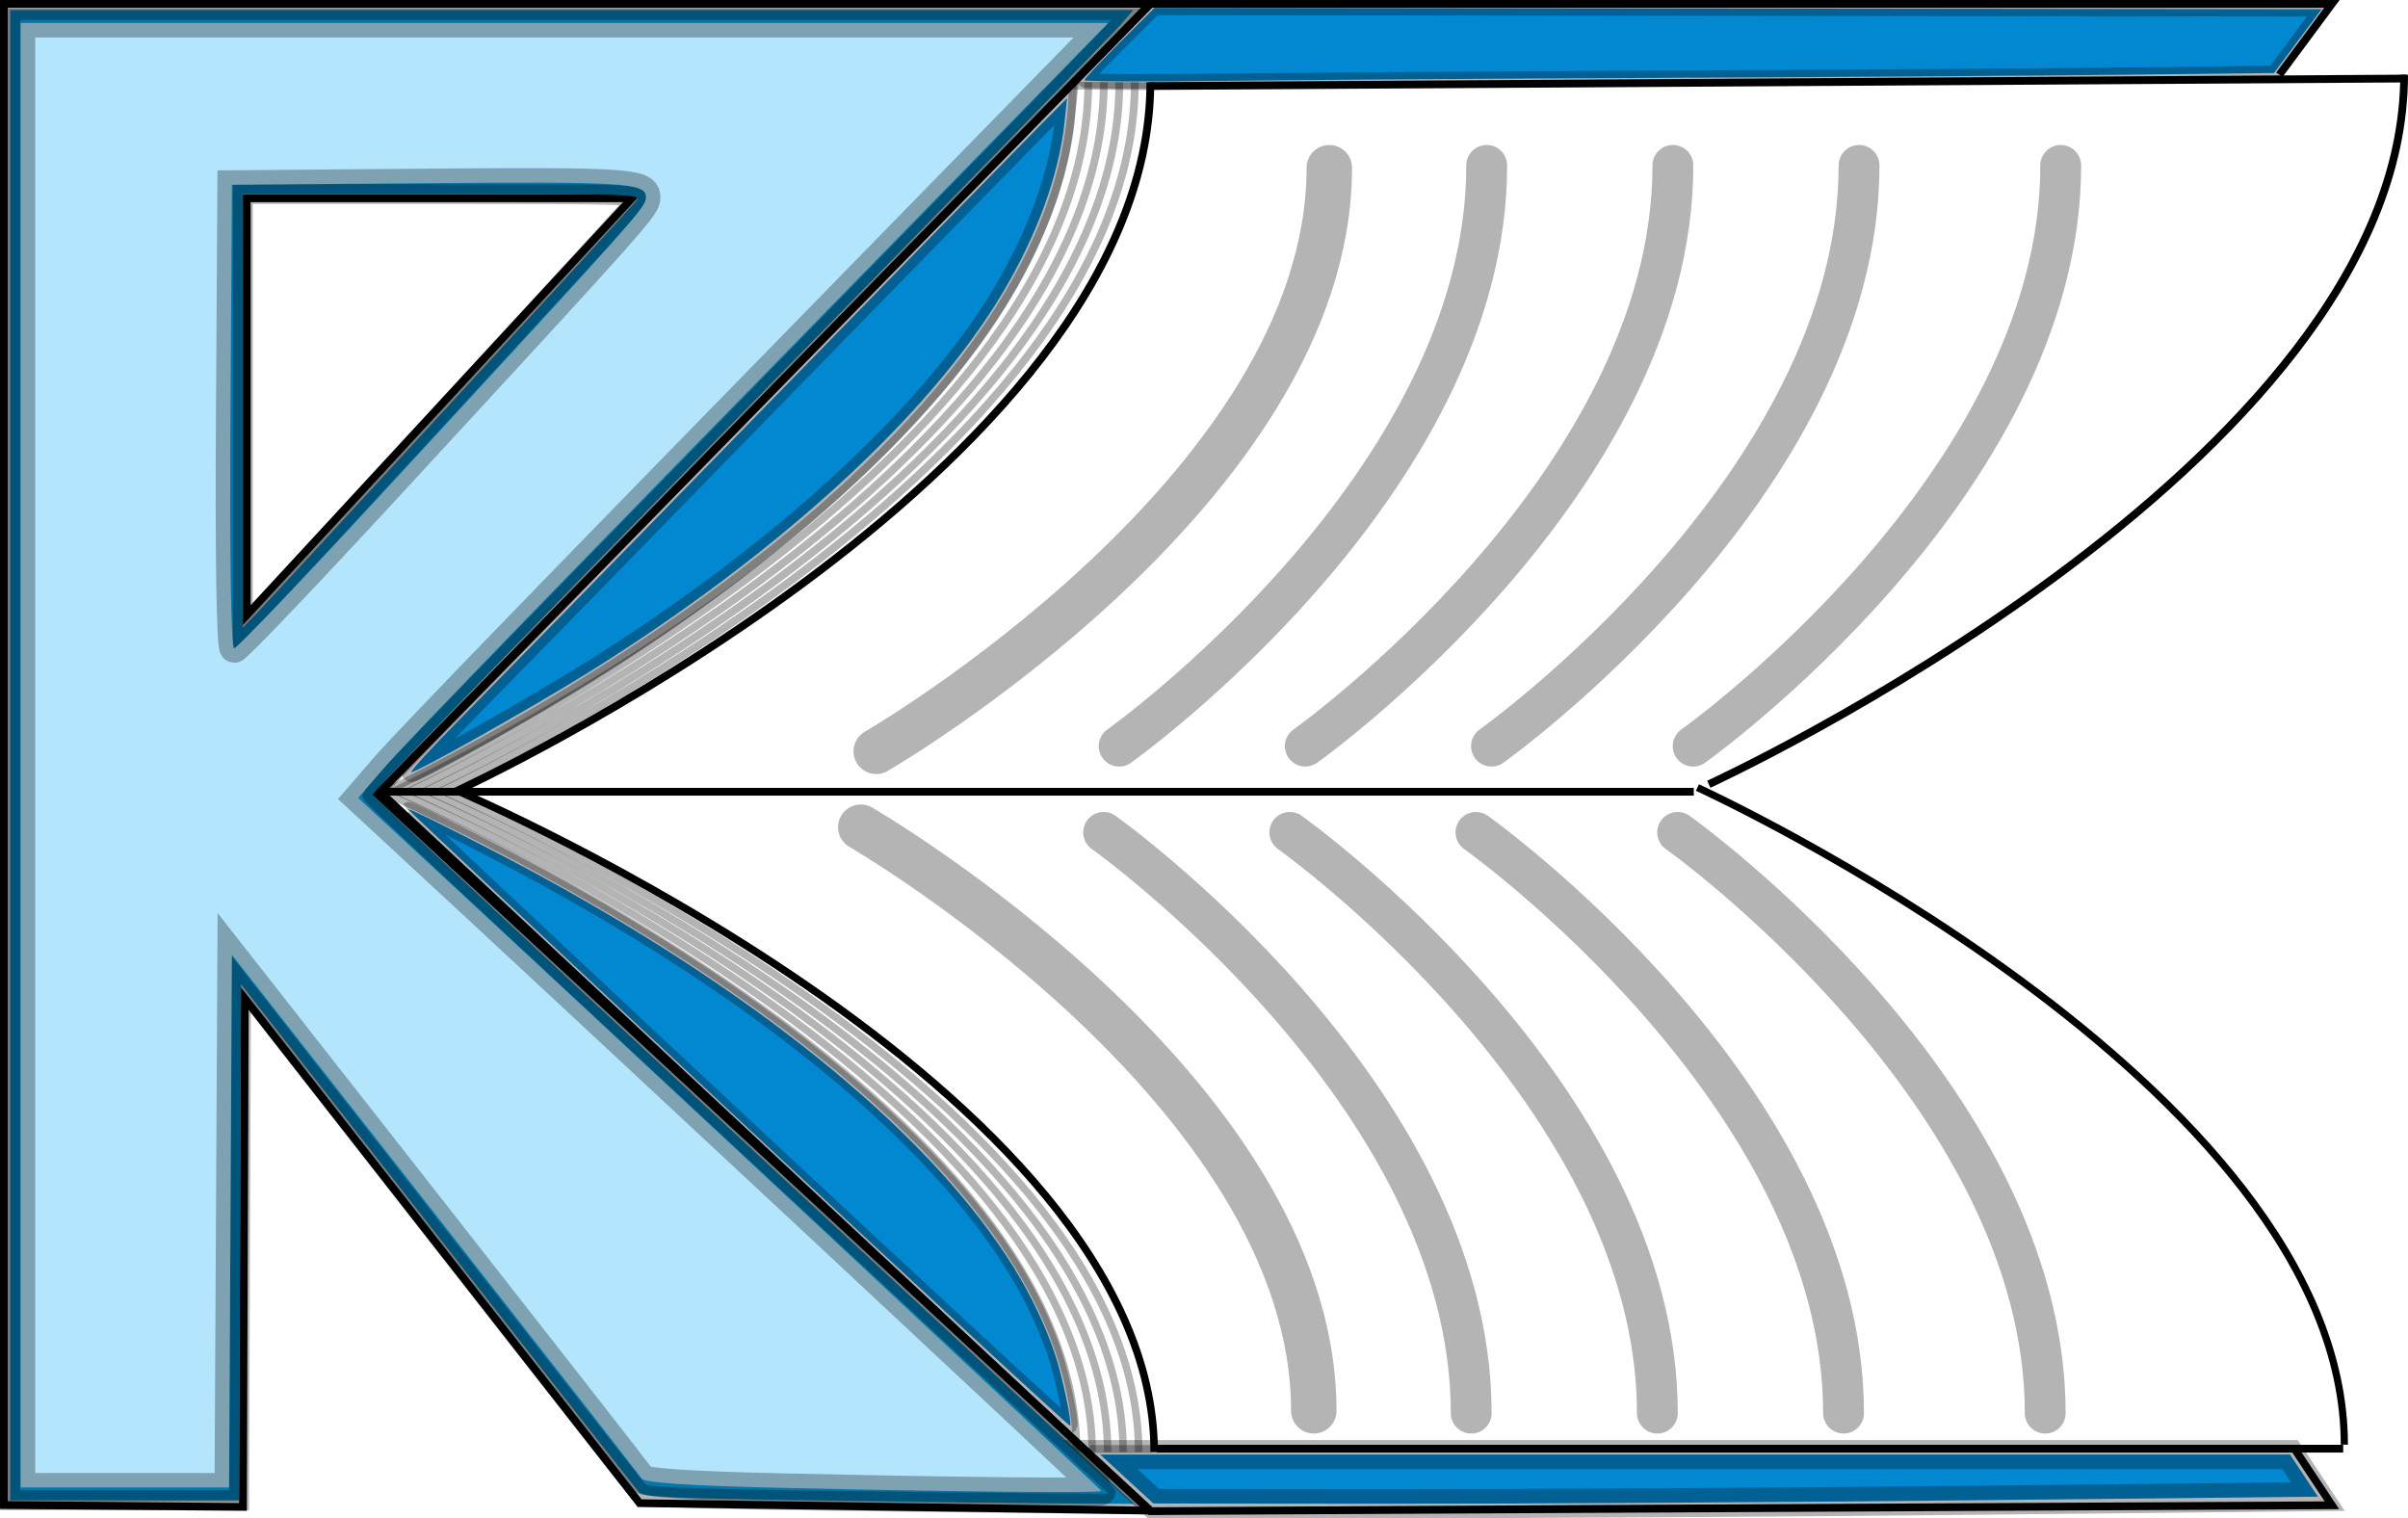 <?xml version="1.0" encoding="UTF-8" standalone="no"?>
<!-- Created with Inkscape (http://www.inkscape.org/) -->

<svg
   xmlns:dc="http://purl.org/dc/elements/1.1/"
   xmlns:cc="http://creativecommons.org/ns#"
   xmlns:rdf="http://www.w3.org/1999/02/22-rdf-syntax-ns#"
   xmlns:svg="http://www.w3.org/2000/svg"
   xmlns="http://www.w3.org/2000/svg"
   xmlns:sodipodi="http://sodipodi.sourceforge.net/DTD/sodipodi-0.dtd"
   xmlns:inkscape="http://www.inkscape.org/namespaces/inkscape"
   width="87.611mm"
   height="55.238mm"
   viewBox="0 0 310.433 195.726"
   id="svg3344"
   version="1.1"
   inkscape:version="0.91 r13725"
   sodipodi:docname="icon.svg">
  <defs
     id="defs3346" />
  <sodipodi:namedview
     id="base"
     pagecolor="#ffffff"
     bordercolor="#666666"
     borderopacity="1.0"
     inkscape:pageopacity="0.0"
     inkscape:pageshadow="2"
     inkscape:zoom="0.5"
     inkscape:cx="-137.82941"
     inkscape:cy="-41.611115"
     inkscape:document-units="px"
     inkscape:current-layer="layer1"
     showgrid="false"
     showguides="true"
     inkscape:guide-bbox="true"
     fit-margin-top="0"
     fit-margin-left="0"
     fit-margin-right="0"
     fit-margin-bottom="0"
     inkscape:window-width="1061"
     inkscape:window-height="944"
     inkscape:window-x="65"
     inkscape:window-y="61"
     inkscape:window-maximized="0" />
  <g
     inkscape:label="Layer 1"
     inkscape:groupmode="layer"
     id="layer1"
     transform="translate(-149.431,-151.801)">
    <path
       style="fill:none;fill-rule:evenodd;stroke:#000000;stroke-width:1px;stroke-linecap:butt;stroke-linejoin:miter;stroke-opacity:1"
       d="m 149.931,152.301 147.799,0 -99.625,101.915 99.625,92.332 -65.843,-0.964 -50.896,-65.054 -0.241,65.536 -30.819,-0.241 z"
       id="path3374"
       inkscape:connector-curvature="0"
       sodipodi:nodetypes="ccccccccc" />
    <path
       style="fill:none;fill-rule:evenodd;stroke:#000000;stroke-width:1px;stroke-linecap:butt;stroke-linejoin:miter;stroke-opacity:1"
       d="m 181.241,231.116 49.656,-53.753 -49.656,0 z"
       id="path3378"
       inkscape:connector-curvature="0" />
    <path
       style="fill:none;fill-rule:evenodd;stroke:#000000;stroke-width:1px;stroke-linecap:butt;stroke-linejoin:miter;stroke-opacity:1"
       d="m 443.282,161.442 6.775,-9.141 -152.327,0 -99.318,101.573 99.318,92.74 152.327,-0.759 -4.839,-7.293"
       id="path3388"
       inkscape:connector-curvature="0"
       sodipodi:nodetypes="ccccccc" />
    <path
       style="fill:none;fill-rule:evenodd;stroke:#000000;stroke-width:1px;stroke-linecap:butt;stroke-linejoin:miter;stroke-opacity:1"
       d="m 198.896,253.873 168.893,0"
       id="path3390"
       inkscape:connector-curvature="0" />
    <path
       style="fill:none;fill-rule:evenodd;stroke:#000000;stroke-width:1px;stroke-linecap:butt;stroke-linejoin:miter;stroke-opacity:1"
       d="m 208.091,253.873 c 0,0 89.639,-41.134 89.639,-91.463"
       id="path3394"
       inkscape:connector-curvature="0" />
    <path
       inkscape:connector-curvature="0"
       id="path3396"
       d="m 369.725,252.905 c 0,0 89.639,-41.134 89.639,-91.463"
       style="fill:none;fill-rule:evenodd;stroke:#000000;stroke-width:1px;stroke-linecap:butt;stroke-linejoin:miter;stroke-opacity:1" />
    <path
       style="fill:none;fill-rule:evenodd;stroke:#000000;stroke-width:0.928px;stroke-linecap:butt;stroke-linejoin:miter;stroke-opacity:1"
       d="m 368.258,253.327 c 0,0 83.399,38.102 83.399,84.721"
       id="path3398"
       inkscape:connector-curvature="0" />
    <path
       inkscape:connector-curvature="0"
       id="path3400"
       d="m 208.565,253.822 c 0,0 89.659,38.31 89.659,85.184"
       style="fill:none;fill-rule:evenodd;stroke:#000000;stroke-width:0.965px;stroke-linecap:butt;stroke-linejoin:miter;stroke-opacity:1" />
    <path
       style="fill:none;fill-rule:evenodd;stroke:#000000;stroke-width:1px;stroke-linecap:butt;stroke-linejoin:miter;stroke-opacity:1"
       d="m 297.619,162.894 162.117,-0.968"
       id="path3402"
       inkscape:connector-curvature="0" />
    <path
       style="fill:none;fill-rule:evenodd;stroke:#000000;stroke-width:1px;stroke-linecap:butt;stroke-linejoin:miter;stroke-opacity:1"
       d="m 298.587,338.561 152.923,0"
       id="path3404"
       inkscape:connector-curvature="0" />
    <path
       inkscape:connector-curvature="0"
       id="path3406"
       d="m 206.091,253.873 c 0,0 89.639,-41.134 89.639,-91.463"
       style="fill:none;fill-rule:evenodd;stroke:#000000;stroke-width:1px;stroke-linecap:butt;stroke-linejoin:miter;stroke-opacity:0.296" />
    <path
       style="fill:none;fill-rule:evenodd;stroke:#000000;stroke-width:1px;stroke-linecap:butt;stroke-linejoin:miter;stroke-opacity:0.296"
       d="m 204.091,253.873 c 0,0 89.639,-41.134 89.639,-91.463"
       id="path4208"
       inkscape:connector-curvature="0" />
    <path
       inkscape:connector-curvature="0"
       id="path4210"
       d="m 202.091,253.873 c 0,0 89.639,-41.134 89.639,-91.463"
       style="fill:none;fill-rule:evenodd;stroke:#000000;stroke-width:1px;stroke-linecap:butt;stroke-linejoin:miter;stroke-opacity:0.296" />
    <path
       style="fill:none;fill-rule:evenodd;stroke:#000000;stroke-width:1px;stroke-linecap:butt;stroke-linejoin:miter;stroke-opacity:0.296"
       d="m 200.091,253.873 c 0,0 89.639,-41.134 89.639,-91.463"
       id="path4212"
       inkscape:connector-curvature="0" />
    <path
       inkscape:connector-curvature="0"
       id="path4214"
       d="m 198.092,254.355 c 0,0 89.638,-41.352 89.638,-91.946"
       style="fill:none;fill-rule:evenodd;stroke:#000000;stroke-width:1.003px;stroke-linecap:butt;stroke-linejoin:miter;stroke-opacity:0.296" />
    <path
       style="fill:none;fill-rule:evenodd;stroke:#000000;stroke-width:0.965px;stroke-linecap:butt;stroke-linejoin:miter;stroke-opacity:0.294"
       d="m 206.565,253.822 c 0,0 89.659,38.31 89.659,85.184"
       id="path4216"
       inkscape:connector-curvature="0" />
    <path
       inkscape:connector-curvature="0"
       id="path4218"
       d="m 204.565,253.822 c 0,0 89.659,38.31 89.659,85.184"
       style="fill:none;fill-rule:evenodd;stroke:#000000;stroke-width:0.965px;stroke-linecap:butt;stroke-linejoin:miter;stroke-opacity:0.294" />
    <path
       style="fill:none;fill-rule:evenodd;stroke:#000000;stroke-width:0.965px;stroke-linecap:butt;stroke-linejoin:miter;stroke-opacity:0.294"
       d="m 202.565,253.822 c 0,0 89.659,38.31 89.659,85.184"
       id="path4220"
       inkscape:connector-curvature="0" />
    <path
       inkscape:connector-curvature="0"
       id="path4222"
       d="m 200.565,253.822 c 0,0 89.659,38.31 89.659,85.184"
       style="fill:none;fill-rule:evenodd;stroke:#000000;stroke-width:0.965px;stroke-linecap:butt;stroke-linejoin:miter;stroke-opacity:0.294" />
    <path
       style="fill:none;fill-rule:evenodd;stroke:#000000;stroke-width:0.965px;stroke-linecap:butt;stroke-linejoin:miter;stroke-opacity:0.294"
       d="m 198.565,253.822 c 0,0 89.659,38.31 89.659,85.184"
       id="path4224"
       inkscape:connector-curvature="0" />
    <path
       style="fill:none;fill-rule:evenodd;stroke:#000000;stroke-width:5.857;stroke-linecap:round;stroke-linejoin:miter;stroke-miterlimit:4;stroke-dasharray:none;stroke-opacity:0.296"
       d="m 262.396,248.661 c 0,0 58.405,-33.837 58.405,-75.237"
       id="path4228"
       inkscape:connector-curvature="0" />
    <path
       inkscape:connector-curvature="0"
       id="path4230"
       d="m 293.708,247.992 c 0,0 47.387,-33.671 47.387,-74.869"
       style="fill:none;fill-rule:evenodd;stroke:#000000;stroke-width:5.263;stroke-linecap:round;stroke-linejoin:miter;stroke-miterlimit:4;stroke-dasharray:none;stroke-opacity:0.296" />
    <path
       style="fill:none;fill-rule:evenodd;stroke:#000000;stroke-width:5.263;stroke-linecap:round;stroke-linejoin:miter;stroke-miterlimit:4;stroke-dasharray:none;stroke-opacity:0.296"
       d="m 317.708,247.992 c 0,0 47.387,-33.671 47.387,-74.869"
       id="path4232"
       inkscape:connector-curvature="0" />
    <path
       inkscape:connector-curvature="0"
       id="path4234"
       d="m 341.708,247.992 c 0,0 47.387,-33.671 47.387,-74.869"
       style="fill:none;fill-rule:evenodd;stroke:#000000;stroke-width:5.263;stroke-linecap:round;stroke-linejoin:miter;stroke-miterlimit:4;stroke-dasharray:none;stroke-opacity:0.296" />
    <path
       style="fill:none;fill-rule:evenodd;stroke:#000000;stroke-width:5.263;stroke-linecap:round;stroke-linejoin:miter;stroke-miterlimit:4;stroke-dasharray:none;stroke-opacity:0.296"
       d="m 367.708,247.992 c 0,0 47.387,-33.671 47.387,-74.869"
       id="path4236"
       inkscape:connector-curvature="0" />
    <path
       inkscape:connector-curvature="0"
       id="path4306"
       d="m 260.396,258.442 c 0,0 58.405,33.837 58.405,75.237"
       style="fill:none;fill-rule:evenodd;stroke:#000000;stroke-width:5.857;stroke-linecap:round;stroke-linejoin:miter;stroke-miterlimit:4;stroke-dasharray:none;stroke-opacity:0.296" />
    <path
       style="fill:none;fill-rule:evenodd;stroke:#000000;stroke-width:5.263;stroke-linecap:round;stroke-linejoin:miter;stroke-miterlimit:4;stroke-dasharray:none;stroke-opacity:0.296"
       d="m 291.708,259.11 c 0,0 47.387,33.671 47.387,74.869"
       id="path4308"
       inkscape:connector-curvature="0" />
    <path
       inkscape:connector-curvature="0"
       id="path4310"
       d="m 315.708,259.11 c 0,0 47.387,33.671 47.387,74.869"
       style="fill:none;fill-rule:evenodd;stroke:#000000;stroke-width:5.263;stroke-linecap:round;stroke-linejoin:miter;stroke-miterlimit:4;stroke-dasharray:none;stroke-opacity:0.296" />
    <path
       style="fill:none;fill-rule:evenodd;stroke:#000000;stroke-width:5.263;stroke-linecap:round;stroke-linejoin:miter;stroke-miterlimit:4;stroke-dasharray:none;stroke-opacity:0.296"
       d="m 339.708,259.11 c 0,0 47.387,33.671 47.387,74.869"
       id="path4312"
       inkscape:connector-curvature="0" />
    <path
       inkscape:connector-curvature="0"
       id="path4314"
       d="m 365.708,259.11 c 0,0 47.387,33.671 47.387,74.869"
       style="fill:none;fill-rule:evenodd;stroke:#000000;stroke-width:5.263;stroke-linecap:round;stroke-linejoin:miter;stroke-miterlimit:4;stroke-dasharray:none;stroke-opacity:0.296" />
    <path
       style="fill:#03a9f4;fill-opacity:1;stroke:#000000;stroke-width:2.56;stroke-linecap:round;stroke-miterlimit:4;stroke-dasharray:none;stroke-opacity:0.294"
       d="m 252.955,345.221 c -16.813,-0.257 -20.58,-0.436 -21.116,-1.004 -0.359,-0.38 -12.057,-15.279 -25.994,-33.108 l -25.341,-32.416 -0.124,33.263 -0.124,33.263 -14.757,0 -14.757,0 0,-96.061 0,-96.061 72.388,0 72.388,0 -1.613,1.885 c -0.887,1.037 -22.954,23.693 -49.038,50.348 -26.084,26.655 -47.425,48.648 -47.425,48.874 0,0.226 19.949,18.9 44.33,41.499 24.382,22.599 45.505,42.193 46.941,43.543 1.436,1.35 3.591,3.349 4.789,4.443 l 2.178,1.989 -11.13,-0.073 c -6.122,-0.04 -20.339,-0.213 -31.594,-0.385 z m -45.299,-141.56 c 12.747,-13.845 23.475,-25.55 23.841,-26.011 0.628,-0.793 -0.726,-0.838 -25.044,-0.838 l -25.708,0 0,27.94 0,27.94 1.867,-1.929 c 1.027,-1.061 12.296,-13.256 25.044,-27.102 z"
       id="path4332"
       inkscape:connector-curvature="0" />
    <path
       style="fill:#0288d1;fill-opacity:1;stroke:#000000;stroke-width:2.56;stroke-linecap:round;stroke-miterlimit:4;stroke-dasharray:none;stroke-opacity:0.294"
       d="m 208.782,244.44 c 3.747,-3.793 21.251,-21.704 38.899,-39.803 17.648,-18.099 33.712,-34.541 35.699,-36.537 l 3.612,-3.629 -0.318,3.026 c -0.711,6.76 -3.479,14.436 -7.906,21.919 -9.32,15.753 -28.888,33.719 -53.391,49.021 -7.199,4.496 -22.122,12.901 -22.904,12.901 -0.276,0 2.563,-3.103 6.31,-6.896 z"
       id="path4336"
       inkscape:connector-curvature="0" />
    <path
       style="fill:none;fill-rule:evenodd;stroke:#000000;stroke-width:1px;stroke-linecap:butt;stroke-linejoin:miter;stroke-opacity:0.294"
       d="m 287.527,162.834 10.095,0.086"
       id="path4344"
       inkscape:connector-curvature="0" />
    <path
       style="fill:none;fill-rule:evenodd;stroke:#000000;stroke-width:1px;stroke-linecap:butt;stroke-linejoin:miter;stroke-opacity:0.294"
       d="m 289.943,338.601 7.875,0"
       id="path4348"
       inkscape:connector-curvature="0" />
    <path
       style="fill:#0288d1;fill-opacity:1;stroke:#000000;stroke-width:1.87;stroke-linecap:round;stroke-miterlimit:4;stroke-dasharray:none;stroke-opacity:0.294"
       d="m 244.616,296.084 c -23.467,-21.91 -42.616,-39.888 -42.553,-39.952 0.175,-0.175 11.54,5.571 17.614,8.906 28.816,15.822 50.052,33.435 60.403,50.096 2.277,3.665 4.217,7.756 5.404,11.394 0.919,2.816 2.116,8.5 1.912,9.075 -0.062,0.174 -19.313,-17.609 -42.781,-39.519 z"
       id="path4350"
       inkscape:connector-curvature="0" />
    <path
       style="fill:#0288d1;fill-opacity:1;stroke:#000000;stroke-width:1.87;stroke-linecap:round;stroke-miterlimit:4;stroke-dasharray:none;stroke-opacity:0.294"
       d="m 289.229,162.137 c 0,-0.171 2.031,-2.337 4.514,-4.814 l 4.514,-4.504 75.229,0.089 75.229,0.089 -3.066,4.109 -3.066,4.109 -19.312,0.221 c -10.622,0.121 -37.291,0.302 -59.264,0.4 -21.973,0.099 -47.787,0.277 -57.364,0.395 -9.921,0.123 -17.413,0.082 -17.413,-0.095 z"
       id="path4352"
       inkscape:connector-curvature="0" />
    <path
       style="fill:#0288d1;fill-opacity:1;stroke:#000000;stroke-width:3.741;stroke-linecap:round;stroke-miterlimit:4;stroke-dasharray:none;stroke-opacity:0.294"
       d="m 294.692,342.474 -3.427,-3.154 76.696,0 76.696,0 1.795,2.713 1.795,2.713 -44.598,0.469 c -24.529,0.258 -58.308,0.456 -75.064,0.441 l -30.466,-0.028 -3.427,-3.154 z"
       id="path4358"
       inkscape:connector-curvature="0" />
    <path
       style="fill:#b3e5fc;fill-opacity:1;stroke:#000000;stroke-width:3.741;stroke-linecap:round;stroke-miterlimit:4;stroke-dasharray:none;stroke-opacity:0.294"
       d="m 249.478,343.593 c -11.179,-0.255 -16.99,-0.648 -17.324,-1.171 -0.277,-0.433 -12.277,-15.805 -26.666,-34.16 l -26.163,-33.374 -0.183,34.337 -0.183,34.337 -13.428,0 -13.428,0 0,-94.399 0,-94.399 70.089,0 70.089,0 -23.597,24.132 c -48.026,49.116 -66.574,68.241 -69.787,71.958 l -3.296,3.813 4.67,4.319 c 26.227,24.256 91.132,84.802 91.132,85.012 0,0.316 -17.963,0.142 -41.923,-0.405 z M 200.012,213.985 c 31.701,-34.373 32.681,-35.474 32.69,-36.738 0.014,-1.881 -2.63,-2.047 -28.983,-1.827 l -24.395,0.204 -0.184,29.875 c -0.113,18.306 0.073,29.875 0.48,29.875 0.366,0 9.542,-9.625 20.392,-21.39 z"
       id="path4360"
       inkscape:connector-curvature="0" />
  </g>
</svg>

